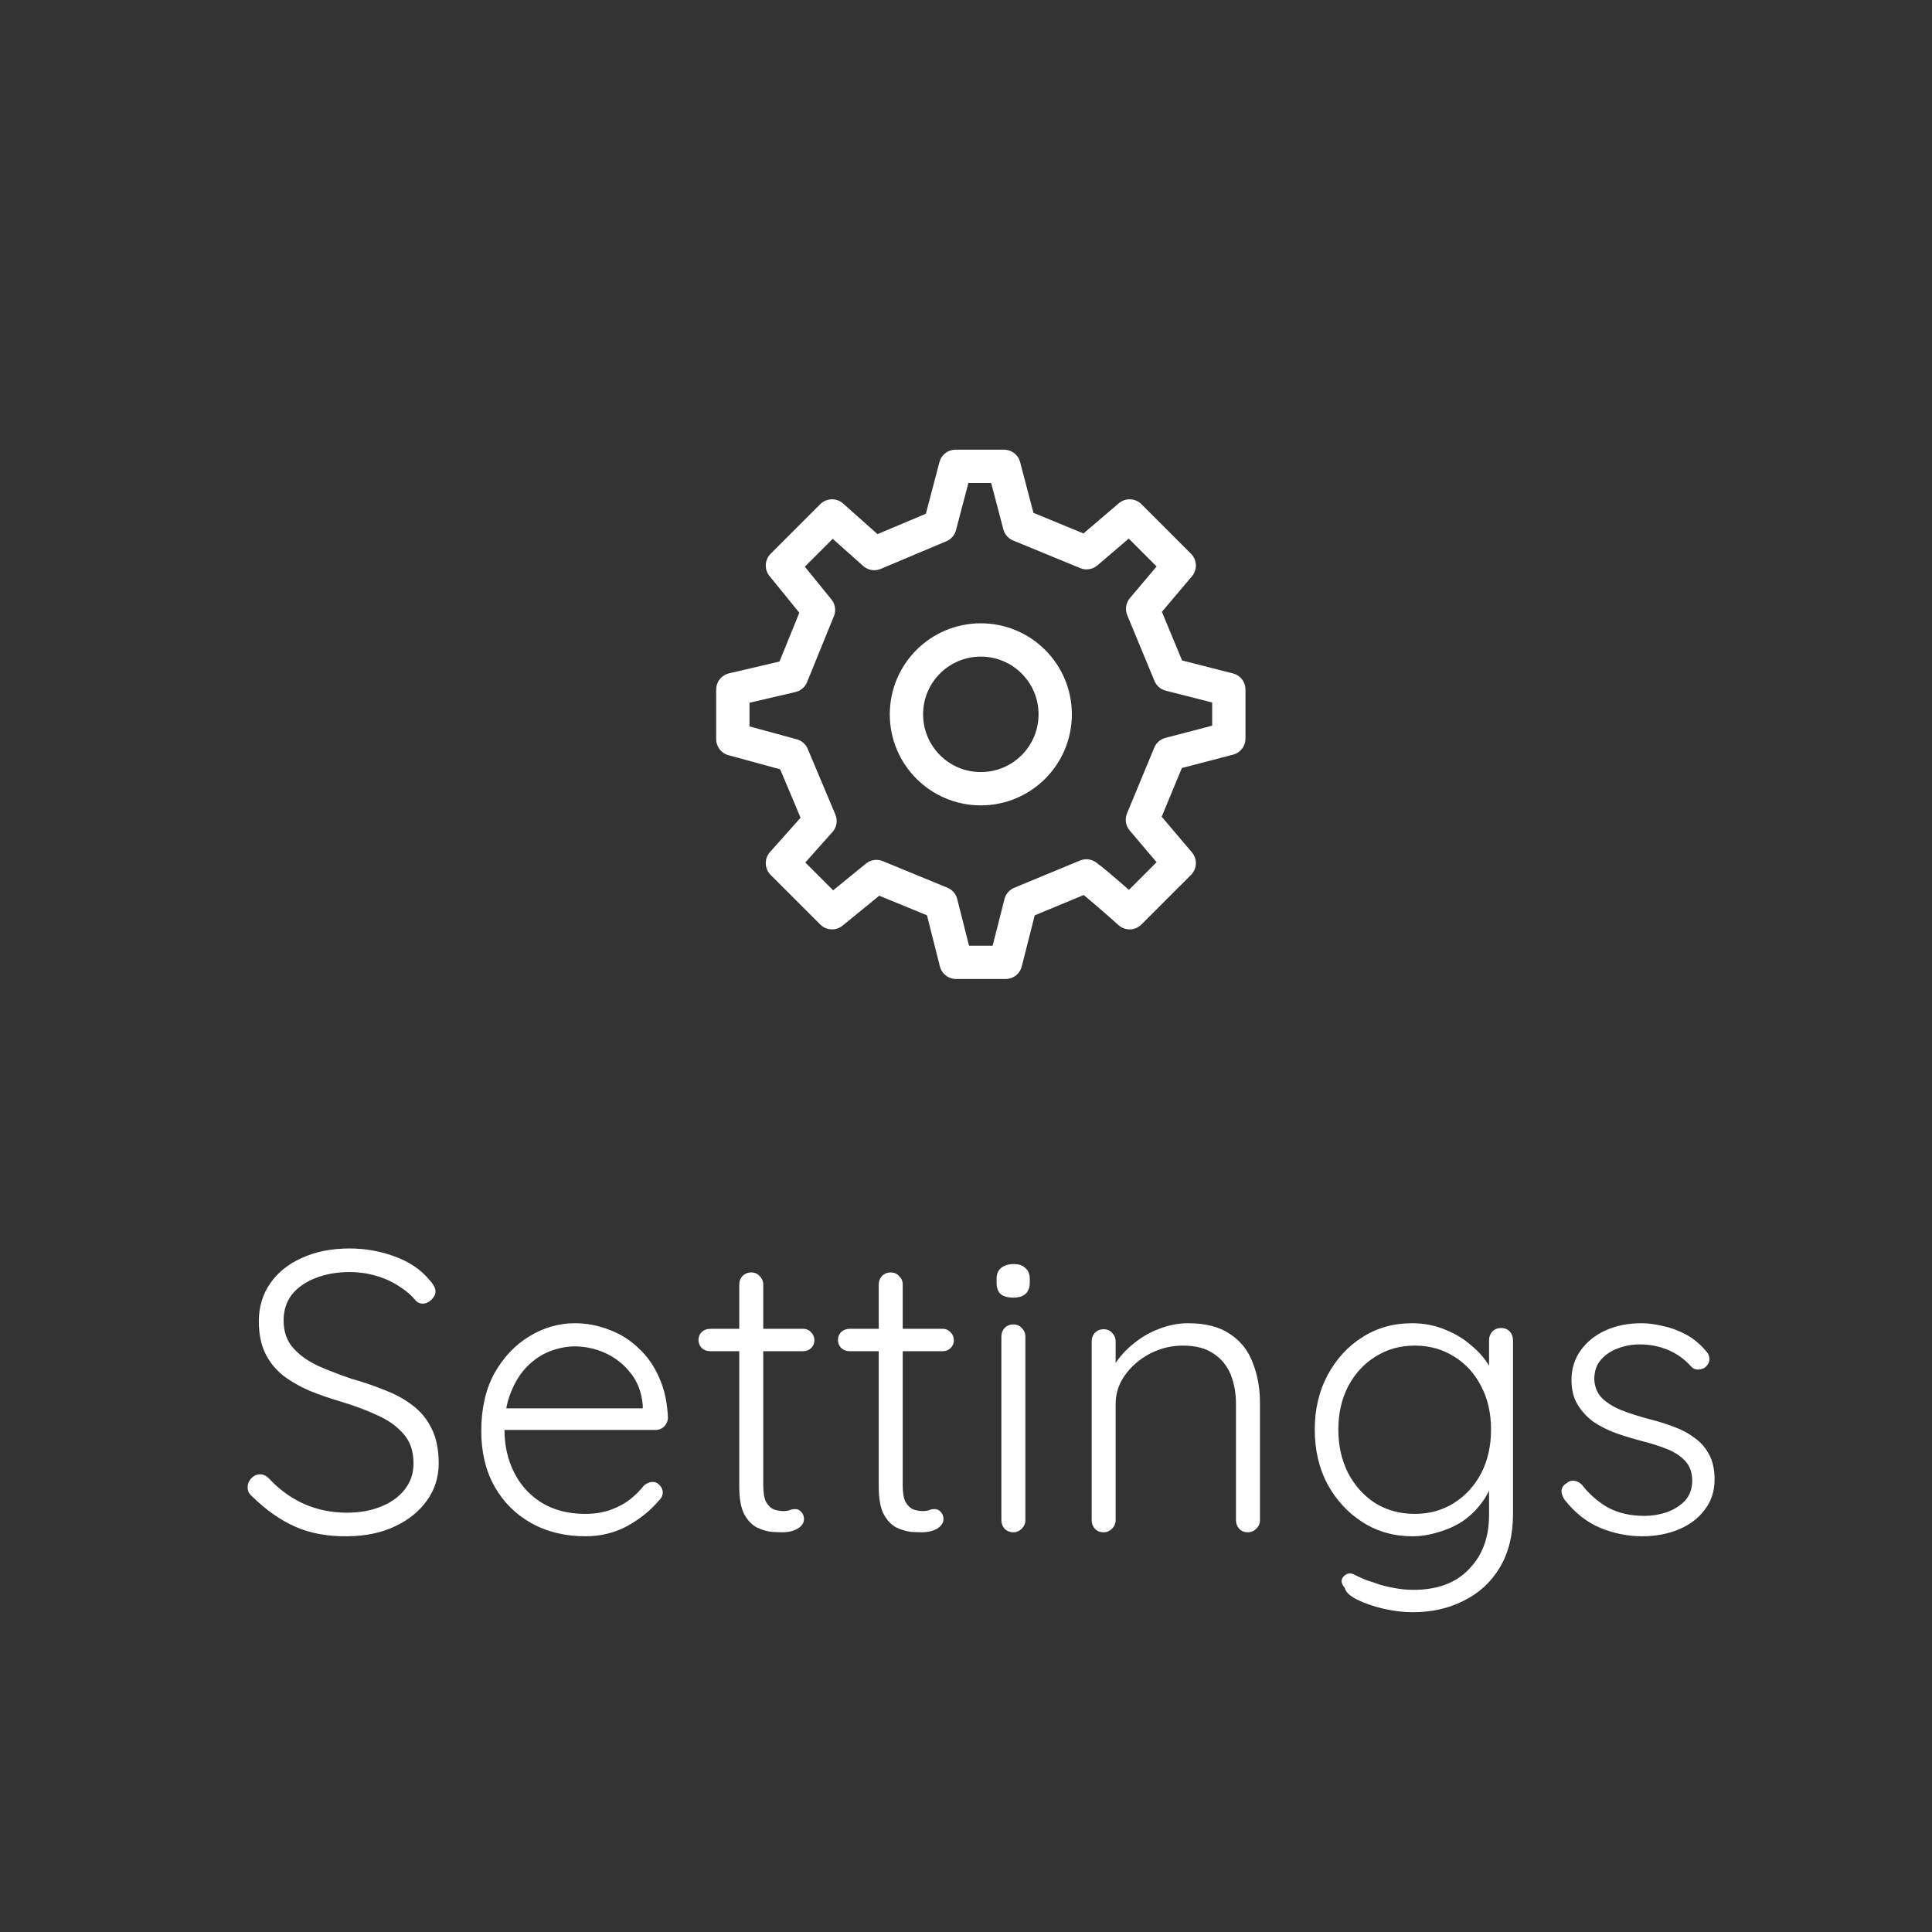 <svg width="58" height="58" viewBox="0 0 58 58" fill="none" xmlns="http://www.w3.org/2000/svg">
<rect x="0" y="0" width="58" height="58" fill="#333333" stroke="none"/>
<path d="M10.446 46.12C9.838 46.128 9.31 46.032 8.862 45.832C8.414 45.632 7.986 45.332 7.578 44.932C7.538 44.9 7.502 44.86 7.47 44.812C7.446 44.764 7.434 44.708 7.434 44.644C7.434 44.548 7.47 44.46 7.542 44.38C7.622 44.3 7.71 44.26 7.806 44.26C7.902 44.26 7.99 44.3 8.07 44.38C8.382 44.716 8.734 44.972 9.126 45.148C9.526 45.324 9.954 45.412 10.41 45.412C10.794 45.412 11.134 45.352 11.43 45.232C11.734 45.112 11.974 44.94 12.15 44.716C12.326 44.492 12.414 44.232 12.414 43.936C12.414 43.568 12.314 43.272 12.114 43.048C11.914 42.816 11.65 42.628 11.322 42.484C10.994 42.332 10.63 42.196 10.23 42.076C9.902 41.98 9.59 41.872 9.294 41.752C8.998 41.624 8.734 41.472 8.502 41.296C8.27 41.112 8.09 40.888 7.962 40.624C7.834 40.36 7.77 40.04 7.77 39.664C7.77 39.24 7.882 38.864 8.106 38.536C8.33 38.208 8.646 37.952 9.054 37.768C9.47 37.576 9.95 37.48 10.494 37.48C10.966 37.48 11.418 37.56 11.85 37.72C12.29 37.88 12.638 38.116 12.894 38.428C13.014 38.556 13.074 38.672 13.074 38.776C13.074 38.856 13.034 38.936 12.954 39.016C12.874 39.096 12.786 39.136 12.69 39.136C12.61 39.136 12.542 39.108 12.486 39.052C12.35 38.884 12.178 38.736 11.97 38.608C11.762 38.472 11.53 38.368 11.274 38.296C11.026 38.224 10.766 38.188 10.494 38.188C10.118 38.188 9.778 38.248 9.474 38.368C9.178 38.48 8.942 38.644 8.766 38.86C8.598 39.076 8.514 39.336 8.514 39.64C8.514 39.976 8.61 40.252 8.802 40.468C8.994 40.684 9.246 40.864 9.558 41.008C9.87 41.144 10.202 41.272 10.554 41.392C10.898 41.488 11.226 41.6 11.538 41.728C11.858 41.848 12.138 42 12.378 42.184C12.626 42.368 12.818 42.6 12.954 42.88C13.098 43.16 13.17 43.512 13.17 43.936C13.17 44.344 13.054 44.712 12.822 45.04C12.59 45.368 12.27 45.628 11.862 45.82C11.462 46.012 10.99 46.112 10.446 46.12ZM17.58 46.12C16.964 46.12 16.42 45.988 15.948 45.724C15.476 45.46 15.108 45.092 14.844 44.62C14.58 44.148 14.448 43.596 14.448 42.964C14.448 42.284 14.58 41.704 14.844 41.224C15.116 40.744 15.464 40.376 15.888 40.12C16.32 39.856 16.776 39.724 17.256 39.724C17.608 39.724 17.948 39.788 18.276 39.916C18.612 40.036 18.908 40.22 19.164 40.468C19.428 40.708 19.636 41.004 19.788 41.356C19.948 41.708 20.036 42.116 20.052 42.58C20.044 42.676 20.004 42.76 19.932 42.832C19.86 42.896 19.776 42.928 19.68 42.928H14.868L14.724 42.28H19.452L19.296 42.424V42.184C19.264 41.808 19.144 41.488 18.936 41.224C18.728 40.96 18.476 40.76 18.18 40.624C17.884 40.488 17.576 40.42 17.256 40.42C17.016 40.42 16.768 40.468 16.512 40.564C16.264 40.66 16.036 40.812 15.828 41.02C15.628 41.22 15.464 41.48 15.336 41.8C15.208 42.112 15.144 42.484 15.144 42.916C15.144 43.388 15.24 43.816 15.432 44.2C15.624 44.584 15.9 44.888 16.26 45.112C16.628 45.336 17.064 45.448 17.568 45.448C17.848 45.448 18.1 45.408 18.324 45.328C18.548 45.248 18.744 45.144 18.912 45.016C19.08 44.88 19.22 44.74 19.332 44.596C19.42 44.524 19.508 44.488 19.596 44.488C19.676 44.488 19.744 44.52 19.8 44.584C19.864 44.648 19.896 44.72 19.896 44.8C19.896 44.896 19.856 44.98 19.776 45.052C19.536 45.34 19.224 45.592 18.84 45.808C18.456 46.016 18.036 46.12 17.58 46.12ZM21.317 39.892H24.113C24.209 39.892 24.289 39.928 24.353 40C24.417 40.064 24.449 40.144 24.449 40.24C24.449 40.328 24.417 40.404 24.353 40.468C24.289 40.532 24.209 40.564 24.113 40.564H21.317C21.221 40.564 21.137 40.532 21.065 40.468C21.001 40.396 20.969 40.316 20.969 40.228C20.969 40.132 21.001 40.052 21.065 39.988C21.137 39.924 21.221 39.892 21.317 39.892ZM22.553 38.2C22.657 38.2 22.741 38.236 22.805 38.308C22.877 38.38 22.913 38.464 22.913 38.56V44.584C22.913 44.808 22.941 44.976 22.997 45.088C23.061 45.2 23.141 45.276 23.237 45.316C23.333 45.348 23.429 45.364 23.525 45.364C23.589 45.364 23.645 45.356 23.693 45.34C23.749 45.316 23.809 45.304 23.873 45.304C23.945 45.304 24.005 45.332 24.053 45.388C24.109 45.444 24.137 45.516 24.137 45.604C24.137 45.716 24.073 45.812 23.945 45.892C23.817 45.964 23.665 46 23.489 46C23.417 46 23.309 45.996 23.165 45.988C23.021 45.972 22.873 45.928 22.721 45.856C22.569 45.776 22.441 45.64 22.337 45.448C22.241 45.256 22.193 44.98 22.193 44.62V38.56C22.193 38.464 22.225 38.38 22.289 38.308C22.361 38.236 22.449 38.2 22.553 38.2ZM25.504 39.892H28.3C28.396 39.892 28.476 39.928 28.54 40C28.604 40.064 28.636 40.144 28.636 40.24C28.636 40.328 28.604 40.404 28.54 40.468C28.476 40.532 28.396 40.564 28.3 40.564H25.504C25.408 40.564 25.324 40.532 25.252 40.468C25.188 40.396 25.156 40.316 25.156 40.228C25.156 40.132 25.188 40.052 25.252 39.988C25.324 39.924 25.408 39.892 25.504 39.892ZM26.74 38.2C26.844 38.2 26.928 38.236 26.992 38.308C27.064 38.38 27.1 38.464 27.1 38.56V44.584C27.1 44.808 27.128 44.976 27.184 45.088C27.248 45.2 27.328 45.276 27.424 45.316C27.52 45.348 27.616 45.364 27.712 45.364C27.776 45.364 27.832 45.356 27.88 45.34C27.936 45.316 27.996 45.304 28.06 45.304C28.132 45.304 28.192 45.332 28.24 45.388C28.296 45.444 28.324 45.516 28.324 45.604C28.324 45.716 28.26 45.812 28.132 45.892C28.004 45.964 27.852 46 27.676 46C27.604 46 27.496 45.996 27.352 45.988C27.208 45.972 27.06 45.928 26.908 45.856C26.756 45.776 26.628 45.64 26.524 45.448C26.428 45.256 26.38 44.98 26.38 44.62V38.56C26.38 38.464 26.412 38.38 26.476 38.308C26.548 38.236 26.636 38.2 26.74 38.2ZM30.782 45.64C30.782 45.736 30.746 45.82 30.674 45.892C30.602 45.964 30.518 46 30.422 46C30.318 46 30.23 45.964 30.158 45.892C30.094 45.82 30.062 45.736 30.062 45.64V40.12C30.062 40.024 30.094 39.94 30.158 39.868C30.23 39.796 30.318 39.76 30.422 39.76C30.526 39.76 30.61 39.796 30.674 39.868C30.746 39.94 30.782 40.024 30.782 40.12V45.64ZM30.422 38.956C30.254 38.956 30.126 38.92 30.038 38.848C29.958 38.768 29.918 38.656 29.918 38.512V38.392C29.918 38.248 29.962 38.14 30.05 38.068C30.146 37.988 30.274 37.948 30.434 37.948C30.586 37.948 30.702 37.988 30.782 38.068C30.87 38.14 30.914 38.248 30.914 38.392V38.512C30.914 38.656 30.87 38.768 30.782 38.848C30.702 38.92 30.582 38.956 30.422 38.956ZM35.664 39.724C36.193 39.724 36.612 39.832 36.925 40.048C37.245 40.256 37.472 40.544 37.608 40.912C37.752 41.272 37.825 41.672 37.825 42.112V45.64C37.825 45.736 37.788 45.82 37.717 45.892C37.645 45.964 37.56 46 37.465 46C37.352 46 37.264 45.964 37.2 45.892C37.136 45.82 37.105 45.736 37.105 45.64V42.148C37.105 41.828 37.053 41.536 36.949 41.272C36.844 41.008 36.672 40.796 36.432 40.636C36.2 40.476 35.892 40.396 35.508 40.396C35.164 40.396 34.837 40.476 34.525 40.636C34.221 40.796 33.972 41.008 33.781 41.272C33.589 41.536 33.492 41.828 33.492 42.148V45.64C33.492 45.736 33.456 45.82 33.385 45.892C33.312 45.964 33.228 46 33.133 46C33.02 46 32.932 45.964 32.868 45.892C32.804 45.82 32.773 45.736 32.773 45.64V40.264C32.773 40.168 32.804 40.084 32.868 40.012C32.941 39.94 33.029 39.904 33.133 39.904C33.236 39.904 33.321 39.94 33.385 40.012C33.456 40.084 33.492 40.168 33.492 40.264V41.272L33.217 41.704C33.233 41.448 33.312 41.204 33.456 40.972C33.608 40.732 33.8 40.52 34.032 40.336C34.264 40.144 34.52 39.996 34.8 39.892C35.089 39.78 35.377 39.724 35.664 39.724ZM42.386 39.724C42.746 39.724 43.078 39.788 43.382 39.916C43.686 40.036 43.95 40.196 44.174 40.396C44.406 40.588 44.586 40.796 44.714 41.02C44.842 41.236 44.906 41.444 44.906 41.644L44.702 41.356V40.24C44.702 40.136 44.734 40.048 44.798 39.976C44.87 39.904 44.958 39.868 45.062 39.868C45.174 39.868 45.262 39.904 45.326 39.976C45.39 40.048 45.422 40.136 45.422 40.24V45.436C45.422 46.076 45.29 46.616 45.026 47.056C44.762 47.496 44.402 47.828 43.946 48.052C43.498 48.284 42.986 48.4 42.41 48.4C42.13 48.4 41.834 48.364 41.522 48.292C41.218 48.22 40.954 48.128 40.73 48.016C40.514 47.904 40.394 47.788 40.37 47.668C40.306 47.596 40.274 47.524 40.274 47.452C40.282 47.388 40.318 47.332 40.382 47.284C40.462 47.228 40.546 47.22 40.634 47.26C40.722 47.308 40.854 47.368 41.03 47.44C41.11 47.464 41.218 47.5 41.354 47.548C41.49 47.596 41.65 47.636 41.834 47.668C42.026 47.708 42.226 47.728 42.434 47.728C43.154 47.728 43.71 47.52 44.102 47.104C44.502 46.696 44.702 46.156 44.702 45.484V44.332L44.834 44.368C44.762 44.656 44.642 44.908 44.474 45.124C44.314 45.34 44.122 45.524 43.898 45.676C43.674 45.82 43.43 45.928 43.166 46C42.91 46.08 42.654 46.12 42.398 46.12C41.846 46.12 41.35 45.98 40.91 45.7C40.47 45.42 40.118 45.04 39.854 44.56C39.598 44.08 39.47 43.532 39.47 42.916C39.47 42.308 39.598 41.764 39.854 41.284C40.118 40.796 40.466 40.416 40.898 40.144C41.338 39.864 41.834 39.724 42.386 39.724ZM42.47 40.396C42.03 40.396 41.634 40.508 41.282 40.732C40.938 40.948 40.666 41.248 40.466 41.632C40.274 42.008 40.178 42.436 40.178 42.916C40.178 43.396 40.274 43.828 40.466 44.212C40.666 44.596 40.938 44.9 41.282 45.124C41.634 45.34 42.03 45.448 42.47 45.448C42.91 45.448 43.302 45.34 43.646 45.124C43.99 44.908 44.262 44.612 44.462 44.236C44.662 43.852 44.762 43.412 44.762 42.916C44.762 42.42 44.662 41.984 44.462 41.608C44.262 41.224 43.99 40.928 43.646 40.72C43.302 40.504 42.91 40.396 42.47 40.396ZM46.973 45.028C46.909 44.932 46.877 44.84 46.877 44.752C46.885 44.656 46.937 44.58 47.033 44.524C47.097 44.468 47.169 44.444 47.249 44.452C47.337 44.46 47.417 44.5 47.489 44.572C47.705 44.852 47.965 45.08 48.269 45.256C48.581 45.424 48.949 45.508 49.373 45.508C49.597 45.508 49.817 45.472 50.033 45.4C50.257 45.32 50.441 45.204 50.585 45.052C50.729 44.892 50.801 44.692 50.801 44.452C50.801 44.204 50.729 44.004 50.585 43.852C50.441 43.7 50.253 43.58 50.021 43.492C49.797 43.404 49.557 43.328 49.301 43.264C49.029 43.192 48.765 43.112 48.509 43.024C48.253 42.928 48.025 42.812 47.825 42.676C47.633 42.532 47.477 42.36 47.357 42.16C47.237 41.96 47.177 41.716 47.177 41.428C47.177 41.092 47.269 40.796 47.453 40.54C47.637 40.284 47.885 40.084 48.197 39.94C48.517 39.796 48.877 39.724 49.277 39.724C49.477 39.724 49.693 39.752 49.925 39.808C50.157 39.856 50.385 39.94 50.609 40.06C50.833 40.18 51.033 40.344 51.209 40.552C51.281 40.624 51.317 40.708 51.317 40.804C51.317 40.892 51.277 40.972 51.197 41.044C51.133 41.092 51.057 41.116 50.969 41.116C50.889 41.116 50.821 41.084 50.765 41.02C50.573 40.804 50.345 40.64 50.081 40.528C49.817 40.416 49.533 40.36 49.229 40.36C48.997 40.36 48.777 40.4 48.569 40.48C48.369 40.552 48.201 40.664 48.065 40.816C47.929 40.968 47.861 41.168 47.861 41.416C47.877 41.648 47.957 41.836 48.101 41.98C48.253 42.124 48.449 42.244 48.689 42.34C48.937 42.436 49.213 42.524 49.517 42.604C49.773 42.668 50.017 42.744 50.249 42.832C50.489 42.92 50.697 43.032 50.873 43.168C51.057 43.296 51.201 43.46 51.305 43.66C51.417 43.86 51.473 44.112 51.473 44.416C51.473 44.768 51.373 45.072 51.173 45.328C50.981 45.584 50.721 45.78 50.393 45.916C50.065 46.052 49.701 46.12 49.301 46.12C48.869 46.12 48.449 46.036 48.041 45.868C47.641 45.7 47.285 45.42 46.973 45.028Z" fill="white"/>
<path d="M29.445 23.678C30.678 23.678 31.678 22.679 31.678 21.445C31.678 20.211 30.678 19.212 29.445 19.212C28.211 19.212 27.212 20.211 27.212 21.445C27.212 22.679 28.211 23.678 29.445 23.678Z" stroke="white" stroke-linecap="round" stroke-linejoin="round"/>
<path d="M35.12 20.25L34.303 18.277L35.401 16.978L33.912 15.489L32.62 16.593L30.605 15.764L30.141 14H28.686L28.216 15.788L26.247 16.618L24.978 15.489L23.489 16.978L24.571 18.31L23.766 20.288L22 20.701V22.189L23.788 22.677L24.617 24.646L23.489 25.912L24.978 27.401L26.311 26.314L28.252 27.112L28.701 28.89H30.189L30.64 27.113L32.613 26.296C32.942 26.531 33.912 27.401 33.912 27.401L35.401 25.912L34.296 24.609L35.114 22.635L36.89 22.172L36.89 20.701L35.12 20.25Z" stroke="white" stroke-linecap="round" stroke-linejoin="round"/>
</svg>
